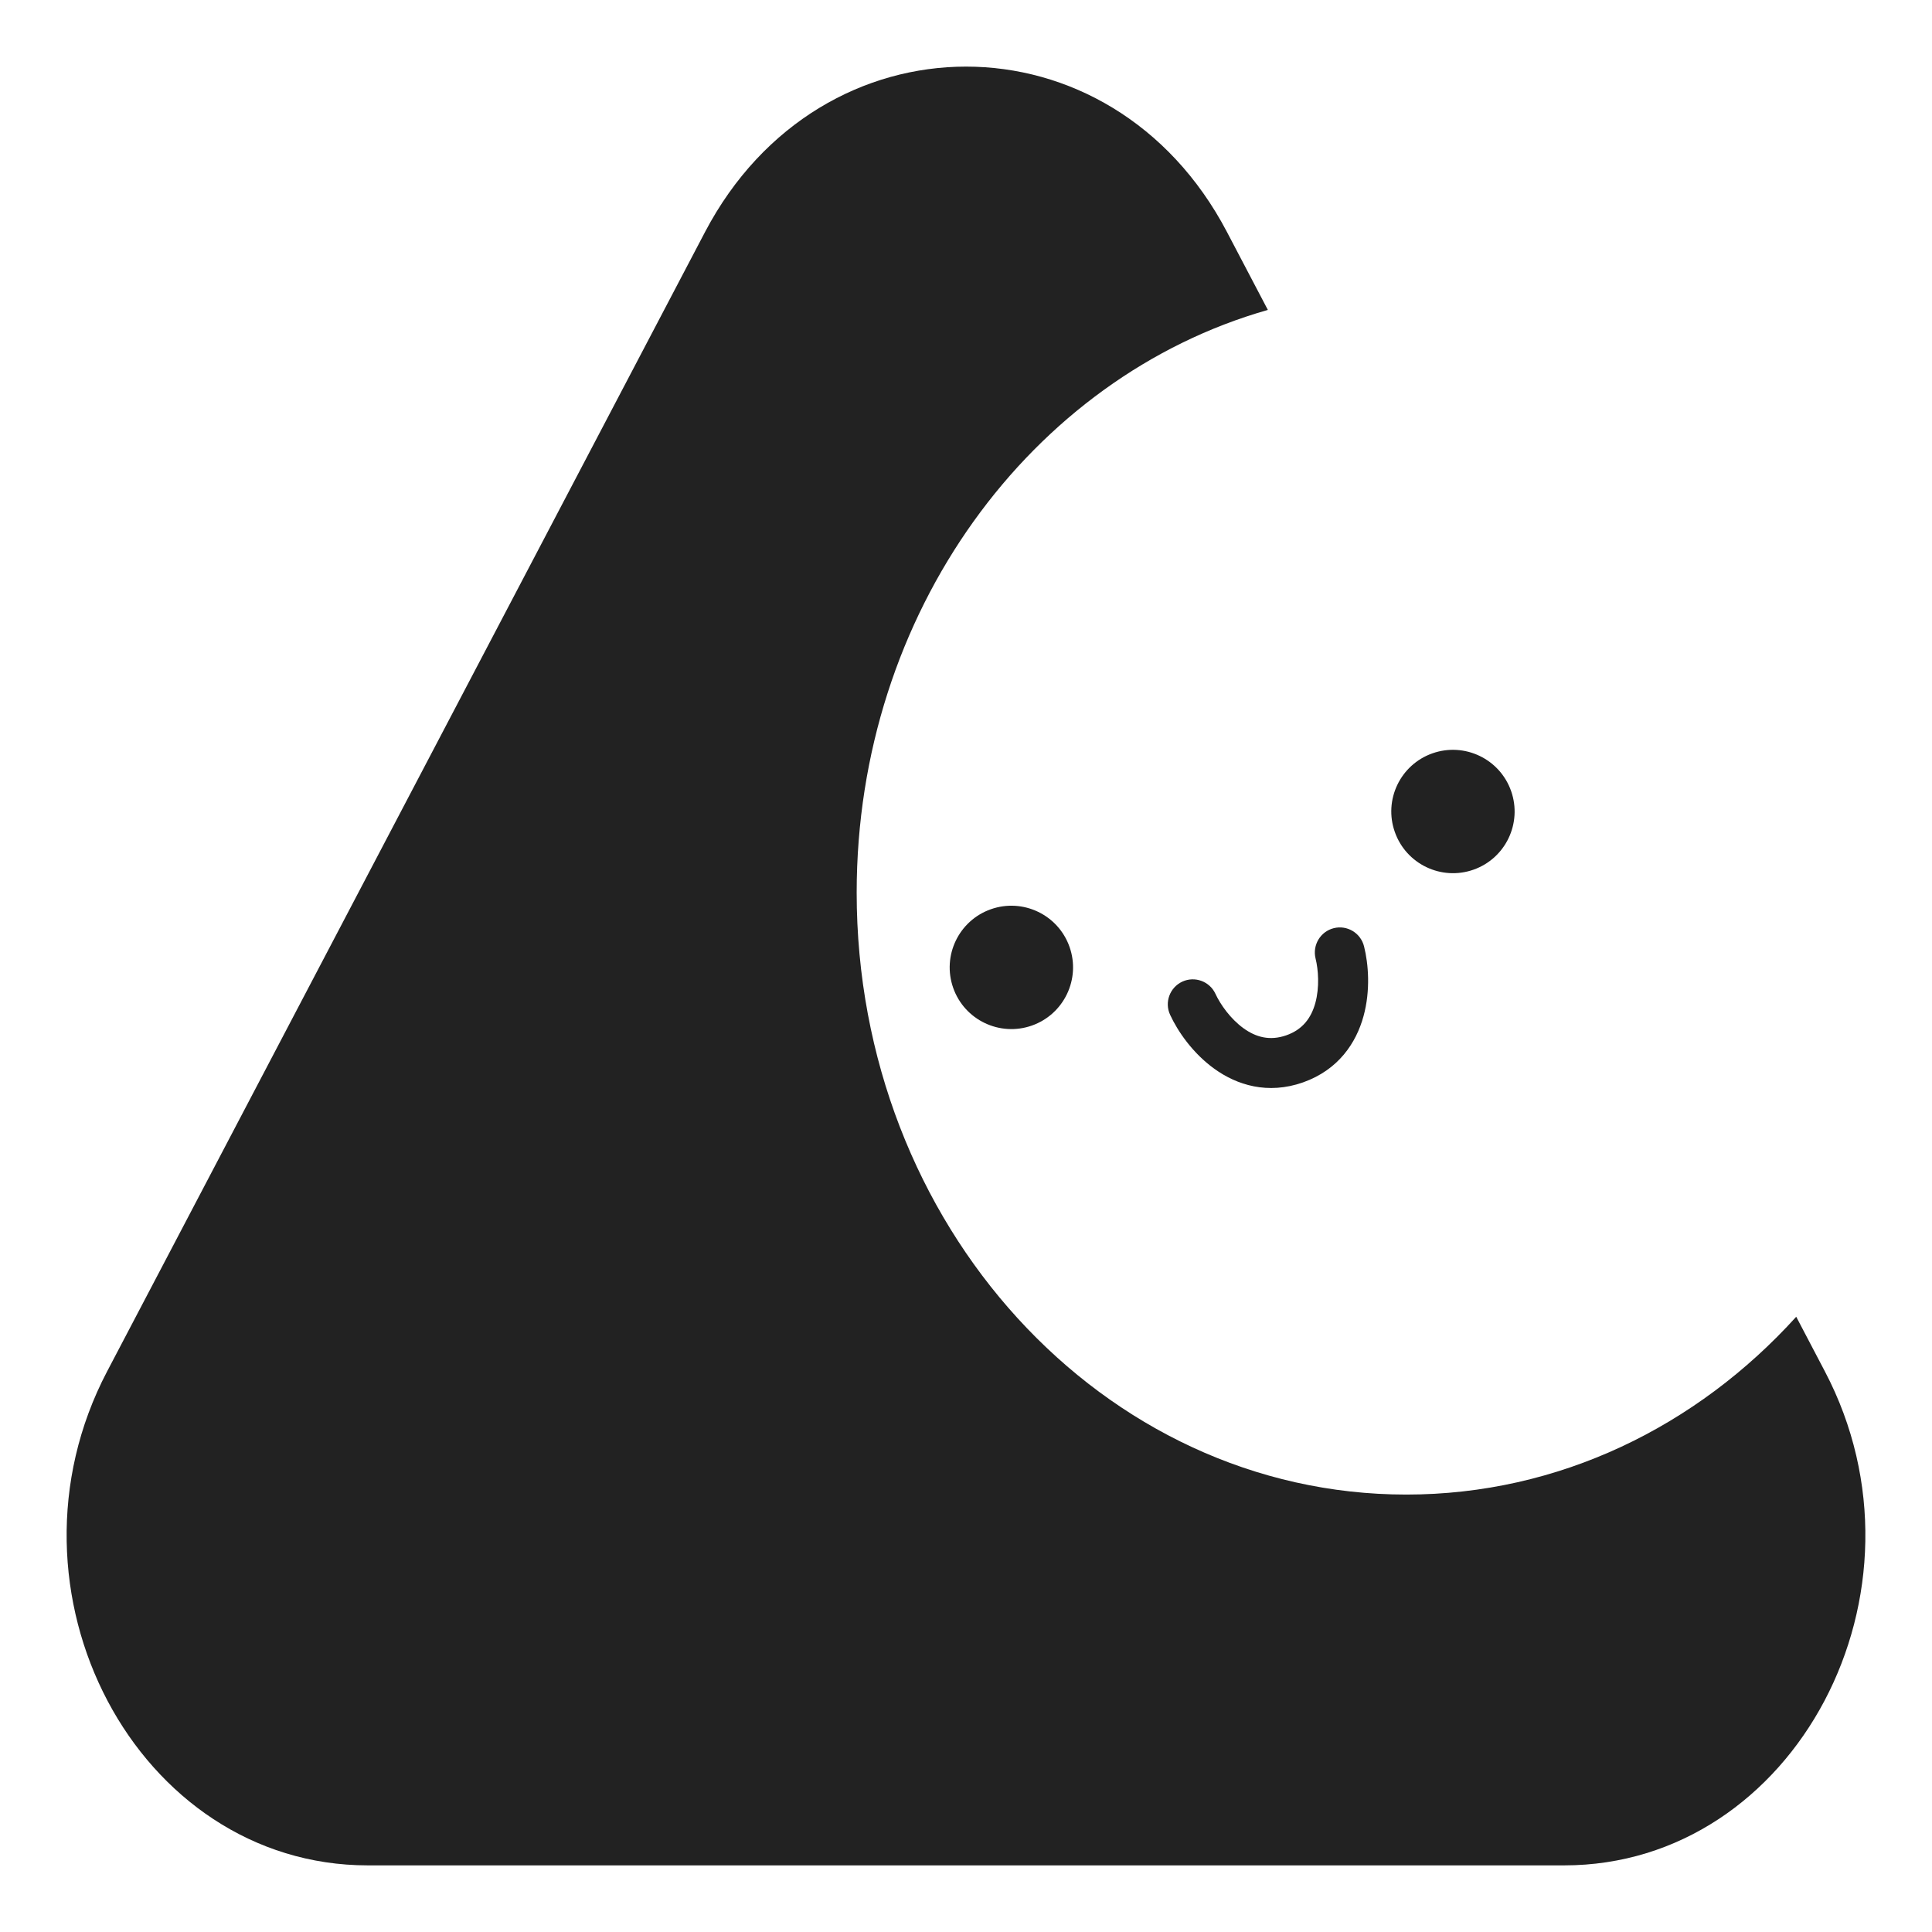<svg width="29" height="29" viewBox="0 0 29 29" fill="none" xmlns="http://www.w3.org/2000/svg">
<path d="M15.489 15.394C15.971 15.224 16.224 14.695 16.054 14.213C15.884 13.731 15.355 13.478 14.873 13.648C14.391 13.818 14.138 14.347 14.308 14.829C14.478 15.311 15.007 15.564 15.489 15.394Z" fill="#222222"/>
<path d="M22.118 13.054C22.6 12.884 22.852 12.355 22.682 11.873C22.512 11.391 21.983 11.138 21.501 11.308C21.019 11.478 20.766 12.007 20.937 12.489C21.107 12.971 21.636 13.224 22.118 13.054Z" fill="#222222"/>
<path fill-rule="evenodd" clip-rule="evenodd" d="M17.746 14.735C17.934 14.648 18.157 14.73 18.244 14.917C18.317 15.075 18.468 15.292 18.666 15.435C18.852 15.569 19.061 15.627 19.309 15.54C19.558 15.452 19.683 15.275 19.744 15.054C19.808 14.819 19.789 14.555 19.747 14.387C19.698 14.186 19.82 13.982 20.021 13.932C20.222 13.882 20.425 14.005 20.475 14.206C20.541 14.469 20.573 14.867 20.467 15.253C20.357 15.654 20.09 16.059 19.559 16.247C19.028 16.434 18.565 16.286 18.228 16.043C17.903 15.809 17.678 15.48 17.564 15.233C17.477 15.046 17.558 14.823 17.746 14.735Z" fill="#222222"/>
<path d="M26.963 19.764C25.47 21.413 23.399 22.434 21.109 22.434C16.552 22.434 12.859 18.388 12.859 13.399C12.859 9.194 15.48 5.662 19.031 4.652L18.416 3.48C16.68 0.173 12.323 0.173 10.584 3.48L1.608 20.585C-0.124 23.884 2.051 28 5.523 28H23.477C26.949 28 29.124 23.884 27.392 20.585L26.963 19.767V19.764Z" fill="#222222"/>
</svg>
